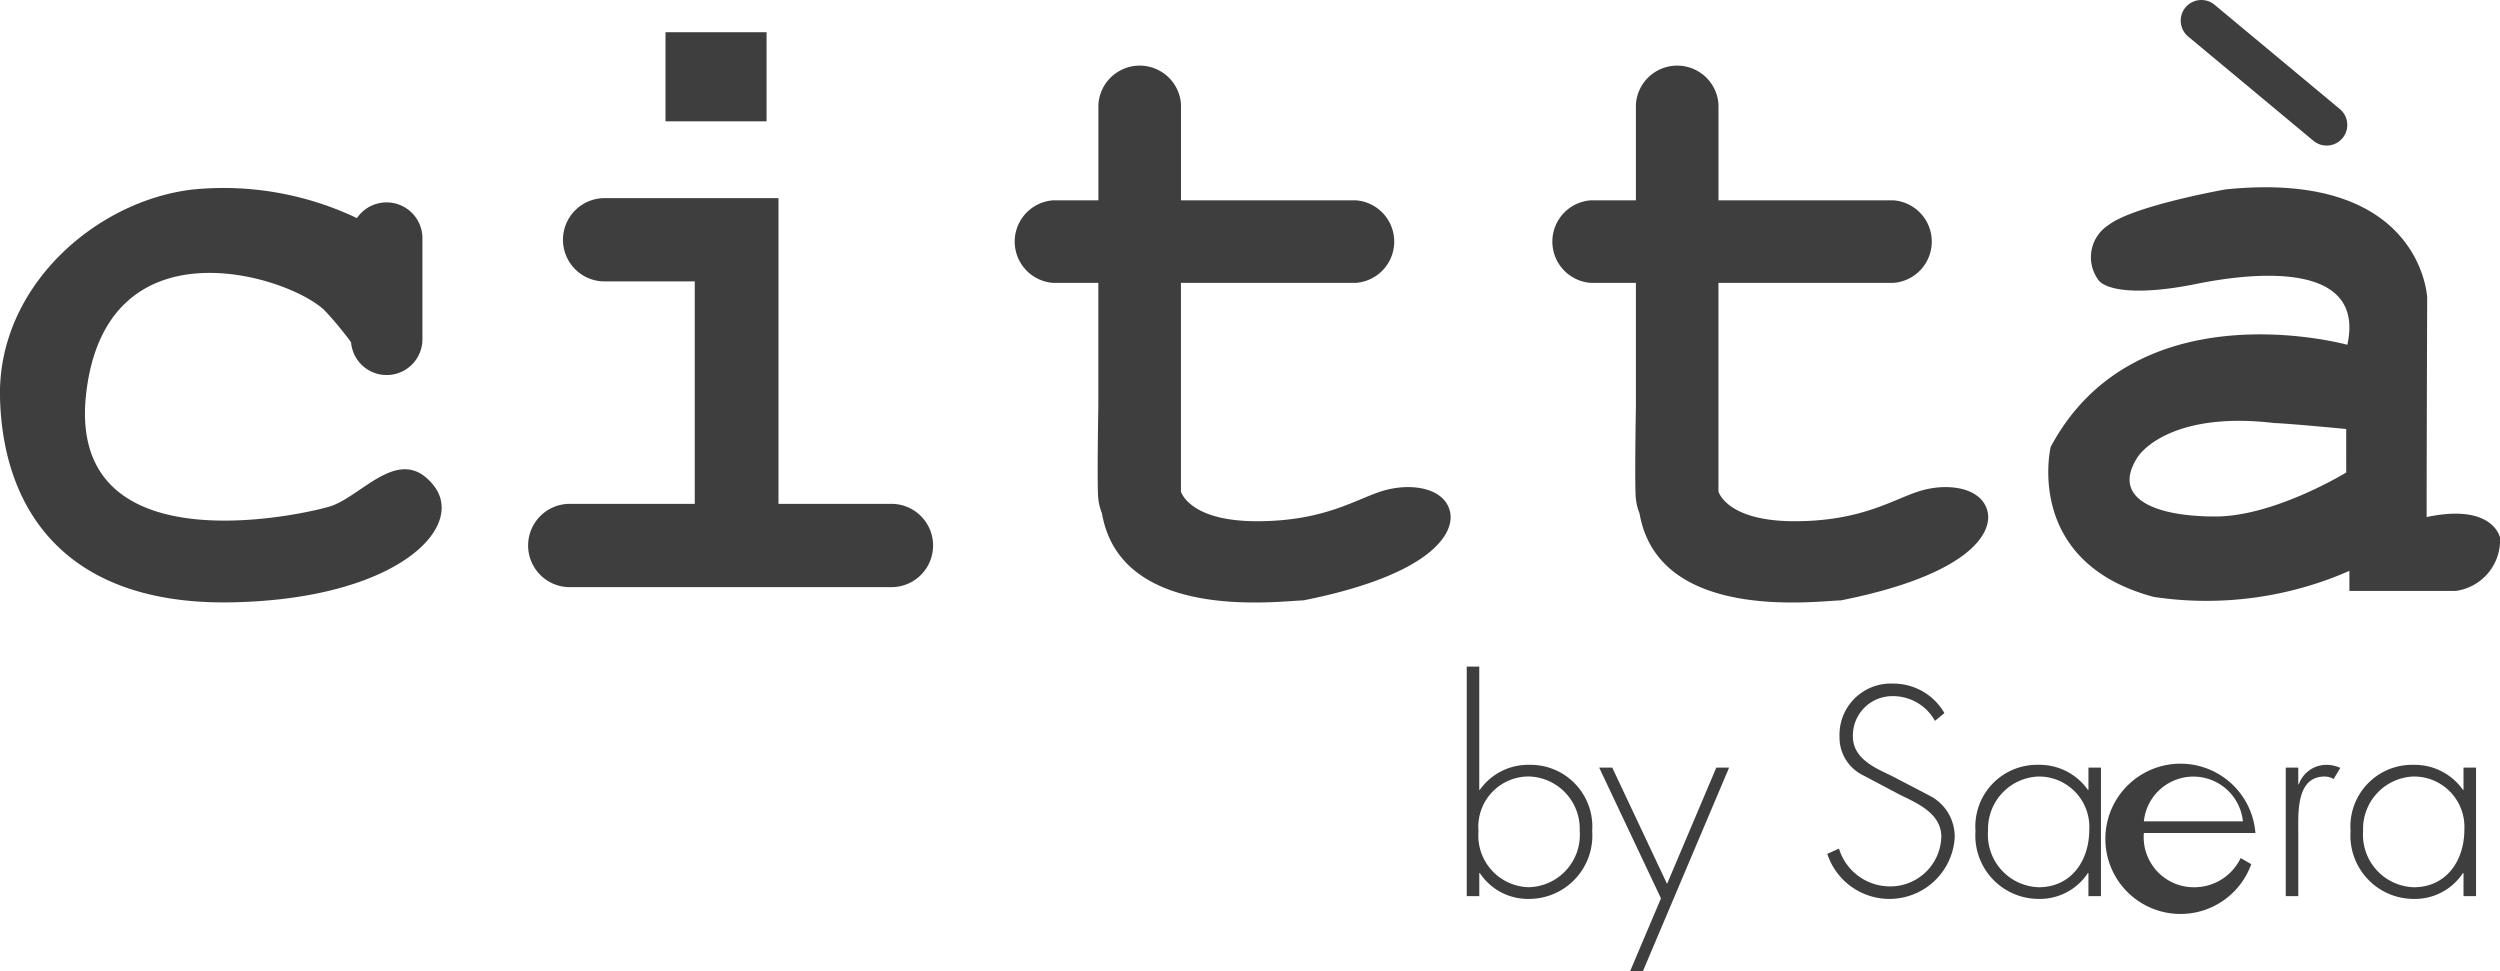 <svg xmlns="http://www.w3.org/2000/svg" width="145" height="56.332" viewBox="0 0 145 56.332"><defs><style>.a{fill:#3e3e3e;}</style></defs><g transform="translate(-254.682 -411.82)"><g transform="translate(339.754 450.485)"><path class="a" d="M423.4,488.5h.726v7.148h.032a3.431,3.431,0,0,1,2.872-1.452,3.584,3.584,0,0,1,3.646,3.84A3.673,3.673,0,0,1,427,501.973a3.337,3.337,0,0,1-2.84-1.5h-.032v1.339H423.4Zm6.551,9.535a3.034,3.034,0,0,0-2.9-3.162,2.919,2.919,0,0,0-2.969,3.178,2.994,2.994,0,0,0,2.936,3.243A3.035,3.035,0,0,0,429.952,498.036Z" transform="translate(-423.401 -488.501)"/><path class="a" d="M438.634,500.116h.758l3.178,6.744,2.856-6.744h.742l-5,11.81h-.742l1.791-4.227Z" transform="translate(-430.953 -494.259)"/><path class="a" d="M471.117,492.615a2.777,2.777,0,0,0-2.469-1.435,2.286,2.286,0,0,0-2.291,2.323c0,1.274,1.211,1.807,2.194,2.275l2.323,1.21a2.658,2.658,0,0,1,1.388,2.42,3.793,3.793,0,0,1-7.389.92l.678-.307a3.094,3.094,0,0,0,2.936,2.194,2.959,2.959,0,0,0,3-2.872c0-1.371-1.4-1.952-2.453-2.468l-2.194-1.162a2.438,2.438,0,0,1-1.258-2.178,2.974,2.974,0,0,1,3.114-3.082,3.409,3.409,0,0,1,2.969,1.71Z" transform="translate(-443.962 -489.469)"/><path class="a" d="M489.2,507.412h-.726v-1.339h-.032a3.336,3.336,0,0,1-2.839,1.5,3.673,3.673,0,0,1-3.679-3.937,3.576,3.576,0,0,1,3.647-3.84,3.43,3.43,0,0,1,2.872,1.452h.032v-1.291h.726Zm-6.55-3.775a3.045,3.045,0,0,0,2.936,3.259c1.9,0,2.937-1.549,2.937-3.34a2.923,2.923,0,0,0-2.985-3.081A3.041,3.041,0,0,0,482.654,503.637Z" transform="translate(-452.417 -494.101)"/><path class="a" d="M500.574,503.75a2.908,2.908,0,0,0,2.985,3.146,2.981,2.981,0,0,0,2.63-1.694l.613.355a4.358,4.358,0,1,1,.242-1.807Zm5.744-.678a2.887,2.887,0,0,0-5.744,0Z" transform="translate(-461.302 -494.101)"/><path class="a" d="M518.334,500.926h.032a1.694,1.694,0,0,1,1.614-1.129,1.9,1.9,0,0,1,.79.177l-.387.646a1,1,0,0,0-.516-.145c-1.63,0-1.533,2.033-1.533,3.13v3.807h-.726v-7.454h.726Z" transform="translate(-470.106 -494.101)"/><path class="a" d="M532.341,507.412h-.726v-1.339h-.032a3.337,3.337,0,0,1-2.84,1.5,3.673,3.673,0,0,1-3.679-3.937,3.576,3.576,0,0,1,3.647-3.84,3.431,3.431,0,0,1,2.872,1.452h.032v-1.291h.726Zm-6.55-3.775a3.045,3.045,0,0,0,2.936,3.259c1.9,0,2.937-1.549,2.937-3.34a2.923,2.923,0,0,0-2.985-3.081A3.041,3.041,0,0,0,525.791,503.637Z" transform="translate(-473.803 -494.101)"/></g><path class="a" d="M458.318,445.014c-.378-1.345-2.311-1.6-3.866-1.135s-3.361,1.765-7.311,1.765-4.413-1.723-4.413-1.723v-12.1h10.127a2.4,2.4,0,0,0,0-4.79H442.729v-5.567a2.4,2.4,0,0,0-4.79,0v5.567h-2.6a2.4,2.4,0,0,0,0,4.79h2.6v7.165s-.084,4.768,0,5.357a3.041,3.041,0,0,0,.21.841c1.093,6.345,10.252,5.084,11.681,5.051C457.184,448.771,458.7,446.359,458.318,445.014Z" transform="translate(-88.375 -3.593)"/><path class="a" d="M396.485,445.014c-.378-1.345-2.311-1.6-3.866-1.135s-3.362,1.765-7.311,1.765-4.412-1.723-4.412-1.723v-12.1h10.126a2.4,2.4,0,0,0,0-4.79H380.9v-5.567a2.4,2.4,0,0,0-4.79,0v5.567H373.5a2.4,2.4,0,0,0,0,4.79h2.605v7.165s-.084,4.768,0,5.357a3.017,3.017,0,0,0,.21.841c1.092,6.345,10.252,5.084,11.681,5.051C395.35,448.771,396.863,446.359,396.485,445.014Z" transform="translate(-57.72 -3.593)"/><path class="a" d="M336.511,452.341h-6.555V434.609H319.872a2.416,2.416,0,0,0,0,4.832H325.1v12.9h-7.249a2.416,2.416,0,0,0,0,4.832h18.656a2.416,2.416,0,1,0,0-4.832Z" transform="translate(-30.122 -11.298)"/><rect class="a" width="5.861" height="5.168" transform="translate(293.281 413.689)"/><path class="a" d="M279.813,450.656c-1.975-2.437-4.16.715-6.051,1.261s-15.268,3.447-14.076-6.618,11.69-6.815,13.824-4.77a20.3,20.3,0,0,1,1.532,1.845,2.074,2.074,0,0,0,4.141-.185v-5.84a2.079,2.079,0,0,0-3.8-1.172,18,18,0,0,0-9.481-1.664c-5.631.63-11.387,5.631-11.219,12.1s3.782,12.018,13.4,11.849S281.788,453.093,279.813,450.656Z" transform="translate(0 -10.706)"/><path class="a" d="M514.91,419.832a1.2,1.2,0,0,1-1.687.154l-7.266-6.048a1.2,1.2,0,0,1-.155-1.687h0a1.2,1.2,0,0,1,1.687-.154l7.266,6.048a1.2,1.2,0,0,1,.155,1.687Z" transform="translate(-124.362 0)"/><path class="a" d="M512.236,452.49c0-3.813.032-12.732.032-12.732s-.315-7.437-11.692-6.272c0,0-5.357.945-6.807,2.08a2.214,2.214,0,0,0-.63,3.088c.378.693,2.332,1.008,5.736.315s9.832-1.324,8.761,3.53c0,0-12.227-3.4-17.207,5.925-.252,1.2-.882,6.87,5.988,8.7a20.614,20.614,0,0,0,11.339-1.513v1.166h6.152a2.97,2.97,0,0,0,2.584-3.088S516.112,451.671,512.236,452.49Zm-4.664-2.584s-4.16,2.552-7.595,2.552-5.988-1.008-4.57-3.341c.5-.851,2.7-2.71,7.983-2.08.935.032,4.181.347,4.181.347Z" transform="translate(-116.809 -10.681)"/></g></svg>